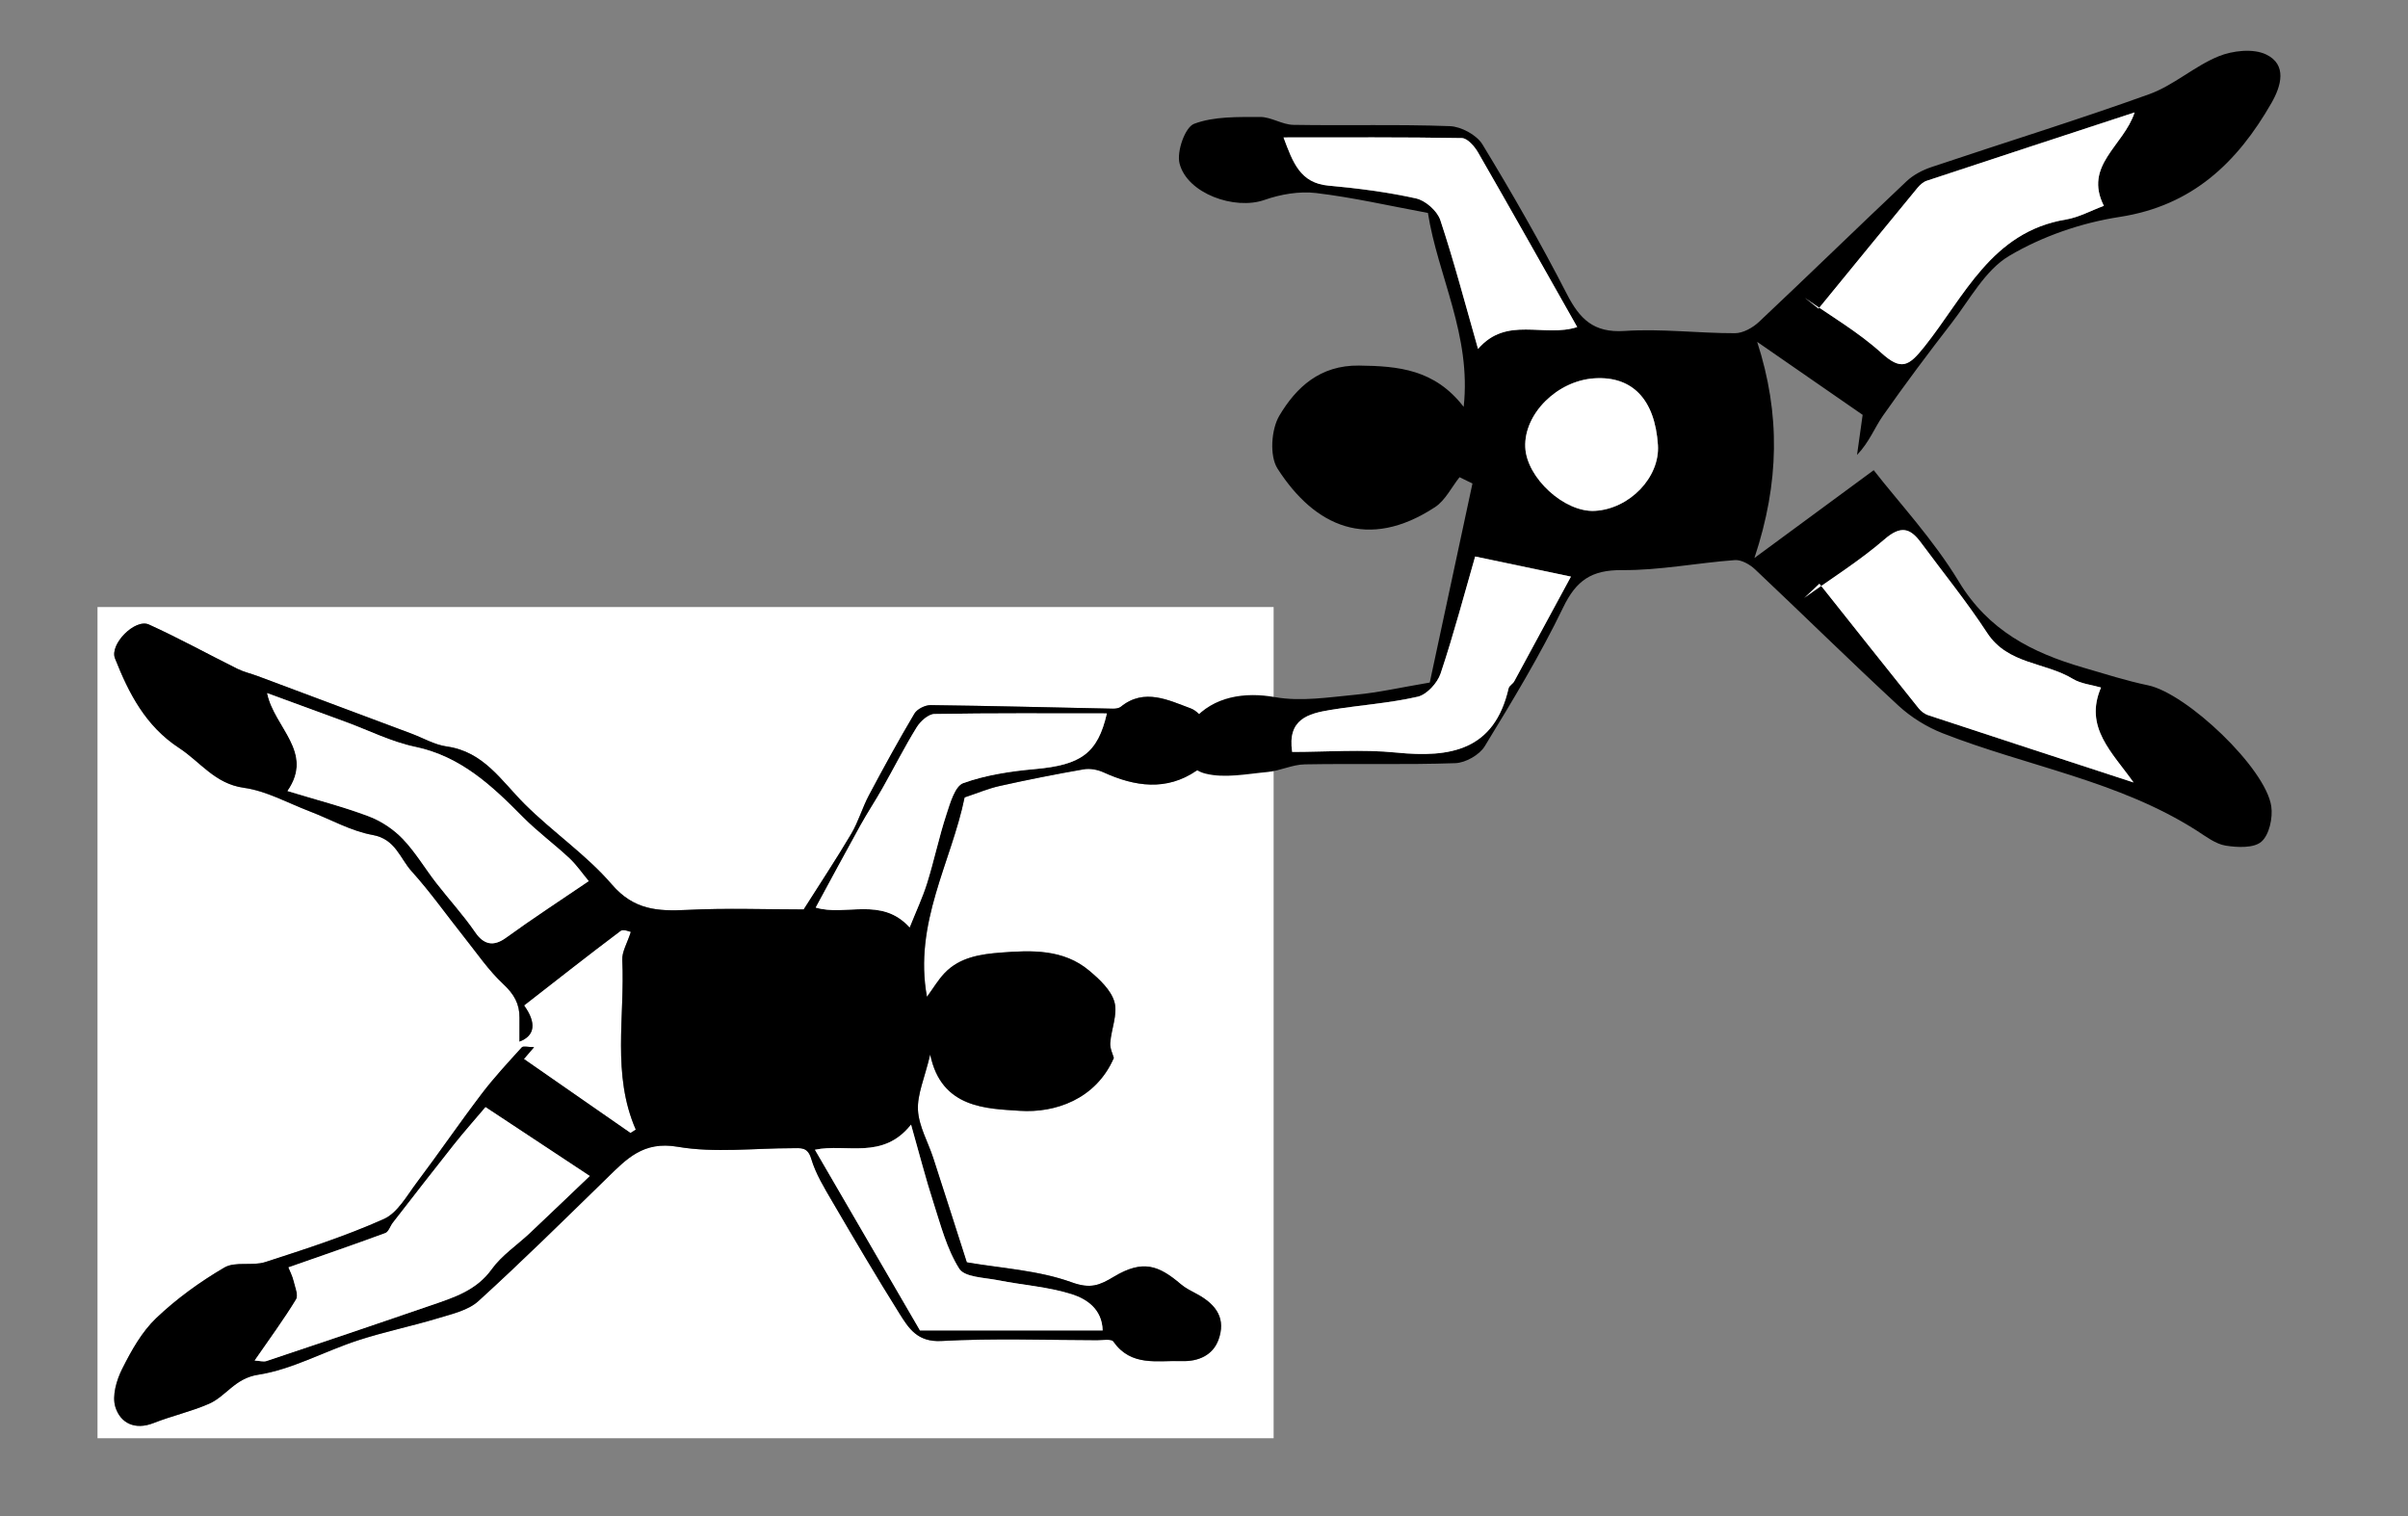 <?xml version="1.0" encoding="utf-8"?>
<!-- Generator: Adobe Illustrator 16.0.4, SVG Export Plug-In . SVG Version: 6.00 Build 0)  -->
<!DOCTYPE svg PUBLIC "-//W3C//DTD SVG 1.1//EN" "http://www.w3.org/Graphics/SVG/1.1/DTD/svg11.dtd">
<svg version="1.1" id="Layer_1" xmlns="http://www.w3.org/2000/svg" xmlns:xlink="http://www.w3.org/1999/xlink" x="0px" y="0px"
	 width="432px" height="272px" viewBox="80.5 227.5 432 272" enable-background="new 80.5 227.5 432 272" xml:space="preserve">
<rect x="80.5" y="227.5" width="432" height="272" fill="#808080" stroke="none"/>
<g id="Layer_1_1_">
	<g>
		<g>
			<path fill="#FFFFFF" d="M97.992,485.532c0-49.682,0-99.362,0-149.117c70.267,0,140.567,0,210.998,0c0,49.656,0,99.388,0,149.117
				C238.727,485.532,168.377,485.532,97.992,485.532z M176.317,415.369c-1.076,0-1.938-0.251-2.202,0.039
				c-2.481,2.732-5.007,5.447-7.235,8.382c-3.96,5.214-7.657,10.627-11.597,15.856c-1.788,2.375-3.465,5.473-5.937,6.574
				c-6.868,3.065-14.082,5.393-21.255,7.714c-2.323,0.751-5.38-0.163-7.341,0.984c-4.367,2.555-8.573,5.594-12.23,9.08
				c-2.59,2.469-4.467,5.846-6.101,9.1c-1.018,2.023-1.84,4.836-1.228,6.824c0.885,2.873,3.481,4.229,6.86,2.896
				c3.256-1.285,6.724-2.053,9.924-3.447c3.084-1.346,4.639-4.568,8.818-5.217c6.125-0.949,11.867-4.188,17.87-6.152
				c4.742-1.552,9.663-2.549,14.443-3.998c2.502-0.76,5.382-1.398,7.21-3.061c7.863-7.148,15.43-14.627,23.043-22.05
				c3.549-3.459,6.534-6.704,12.701-5.646c6.687,1.146,13.723,0.254,20.606,0.257c1.459,0.001,2.721-0.287,3.369,1.9
				c0.805,2.711,2.359,5.235,3.807,7.715c3.93,6.726,7.881,13.44,12.016,20.041c1.675,2.672,3.24,5.17,7.535,4.934
				c9.277-0.513,18.602-0.164,27.908-0.147c1.012,0.001,2.587-0.271,2.949,0.25c3.184,4.565,7.912,3.355,12.26,3.504
				c2.944,0.101,5.568-1.032,6.583-3.812c1.325-3.632-0.161-6.234-3.88-8.229c-0.983-0.527-2.018-1.03-2.859-1.746
				c-3.968-3.378-6.804-4.479-12.01-1.359c-2.562,1.536-4.17,2.246-7.578,1.013c-6.019-2.177-12.699-2.522-18.82-3.587
				c-2.046-6.374-4.016-12.563-6.025-18.741c-0.932-2.861-2.579-5.662-2.736-8.556c-0.152-2.819,1.184-5.72,2.199-9.987
				c1.965,9.713,10.219,9.701,16.052,10.1c6.359,0.432,13.675-2.08,16.888-9.482c-0.173-0.664-0.713-1.699-0.644-2.688
				c0.176-2.479,1.37-5.144,0.757-7.343c-0.6-2.149-2.697-4.096-4.545-5.645c-4.619-3.873-10.32-3.656-15.834-3.23
				c-3.604,0.277-7.385,0.82-10.106,3.689c-1.169,1.232-2.048,2.74-3.153,4.252c-2.434-13.226,4.398-24.221,6.754-35.783
				c2.256-0.747,4.237-1.592,6.304-2.051c4.999-1.11,10.025-2.113,15.069-2.988c1.125-0.194,2.488,0.062,3.543,0.543
				c5.652,2.58,11.306,3.388,16.711-0.309c1.558-1.064,3.75-3.438,3.423-4.566c-0.725-2.508-2.412-5.836-4.519-6.607
				c-3.851-1.407-8.28-3.719-12.501-0.287c-0.345,0.28-0.945,0.359-1.423,0.35c-10.902-0.221-21.804-0.506-32.706-0.637
				c-0.985-0.012-2.418,0.7-2.9,1.516c-2.855,4.812-5.547,9.724-8.172,14.666c-1.183,2.228-1.879,4.726-3.156,6.889
				c-2.658,4.503-5.557,8.865-8.545,13.584c-6.686,0-13.832-0.27-20.947,0.088c-5.235,0.264-9.526,0.012-13.458-4.559
				c-4.602-5.348-10.645-9.426-15.67-14.446c-4.172-4.168-7.33-9.392-13.953-10.318c-2.193-0.307-4.258-1.532-6.384-2.327
				c-9.193-3.443-18.386-6.885-27.582-10.32c-1.196-0.446-2.469-0.73-3.604-1.294c-5.297-2.632-10.483-5.5-15.865-7.94
				c-2.481-1.125-7.094,3.539-6.089,6.074c2.488,6.289,5.488,12.148,11.521,16.088c3.797,2.48,6.403,6.412,11.602,7.13
				c4.041,0.557,7.866,2.718,11.771,4.21c3.782,1.445,7.434,3.552,11.342,4.254c4.094,0.734,4.887,4.194,6.978,6.507
				c3.369,3.728,6.278,7.871,9.418,11.81c2.292,2.876,4.388,5.979,7.054,8.462c1.904,1.774,2.91,3.535,2.882,6.026
				c-0.015,1.369-0.003,2.738-0.003,4.263c2.846-1.062,3.048-3.411,0.829-6.485c5.752-4.477,11.482-8.992,17.315-13.375
				c0.494-0.371,1.669,0.162,1.836,0.185c-0.655,2.042-1.609,3.562-1.537,5.033c0.497,10.164-1.908,20.515,2.423,30.438
				c-0.318,0.202-0.637,0.404-0.956,0.605c-6.345-4.408-12.69-8.816-19.113-13.279C175.022,416.877,175.521,416.296,176.317,415.369
				z"/>
			<path d="M176.317,415.369c-0.796,0.927-1.295,1.508-1.824,2.123c6.423,4.463,12.769,8.871,19.113,13.278
				c0.318-0.2,0.637-0.402,0.956-0.604c-4.332-9.924-1.926-20.273-2.423-30.438c-0.072-1.471,0.882-2.992,1.537-5.034
				c-0.167-0.022-1.342-0.556-1.836-0.185c-5.833,4.383-11.563,8.898-17.315,13.375c2.219,3.074,2.017,5.426-0.829,6.485
				c0-1.522-0.012-2.894,0.003-4.263c0.028-2.491-0.978-4.252-2.882-6.026c-2.666-2.483-4.762-5.586-7.054-8.462
				c-3.14-3.938-6.049-8.082-9.418-11.81c-2.091-2.312-2.884-5.772-6.978-6.507c-3.908-0.702-7.56-2.809-11.342-4.254
				c-3.904-1.492-7.729-3.653-11.771-4.21c-5.198-0.718-7.805-4.649-11.602-7.13c-6.033-3.939-9.033-9.799-11.521-16.088
				c-1.005-2.535,3.607-7.199,6.089-6.074c5.382,2.44,10.568,5.309,15.865,7.94c1.135,0.563,2.407,0.848,3.604,1.294
				c9.196,3.436,18.389,6.877,27.582,10.32c2.126,0.795,4.19,2.021,6.384,2.327c6.623,0.927,9.781,6.15,13.953,10.318
				c5.025,5.021,11.068,9.099,15.67,14.446c3.931,4.57,8.222,4.822,13.458,4.559c7.115-0.357,14.261-0.088,20.947-0.088
				c2.988-4.719,5.887-9.081,8.545-13.584c1.277-2.163,1.974-4.661,3.156-6.889c2.625-4.942,5.316-9.854,8.172-14.666
				c0.482-0.815,1.915-1.527,2.9-1.516c10.902,0.131,21.804,0.416,32.706,0.637c0.478,0.01,1.078-0.069,1.423-0.35
				c4.221-3.432,8.65-1.12,12.501,0.287c2.106,0.771,3.794,4.1,4.52,6.607c0.325,1.129-1.866,3.502-3.424,4.566
				c-5.405,3.696-11.059,2.889-16.711,0.309c-1.055-0.481-2.418-0.737-3.543-0.543c-5.044,0.875-10.07,1.878-15.069,2.988
				c-2.066,0.459-4.048,1.304-6.304,2.051c-2.355,11.562-9.188,22.558-6.754,35.783c1.105-1.512,1.984-3.02,3.153-4.252
				c2.722-2.87,6.503-3.412,10.106-3.689c5.514-0.426,11.215-0.643,15.834,3.23c1.848,1.549,3.945,3.494,4.545,5.645
				c0.613,2.199-0.581,4.863-0.757,7.343c-0.069,0.989,0.471,2.024,0.644,2.688c-3.213,7.402-10.528,9.914-16.888,9.482
				c-5.833-0.397-14.087-0.387-16.052-10.1c-1.016,4.269-2.352,7.167-2.199,9.987c0.157,2.894,1.805,5.693,2.736,8.555
				c2.01,6.179,3.979,12.368,6.025,18.742c6.121,1.063,12.802,1.41,18.82,3.587c3.408,1.233,5.016,0.523,7.578-1.013
				c5.206-3.12,8.042-2.019,12.01,1.359c0.842,0.716,1.876,1.219,2.859,1.746c3.719,1.992,5.205,4.597,3.88,8.229
				c-1.015,2.78-3.639,3.913-6.583,3.812c-4.348-0.147-9.076,1.062-12.26-3.505c-0.362-0.52-1.938-0.248-2.949-0.25
				c-9.307-0.016-18.631-0.363-27.908,0.148c-4.295,0.236-5.86-2.262-7.535-4.934c-4.135-6.601-8.086-13.315-12.016-20.041
				c-1.447-2.479-3.002-5.004-3.807-7.715c-0.648-2.188-1.91-1.899-3.369-1.9c-6.883-0.003-13.919,0.889-20.606-0.257
				c-6.167-1.059-9.152,2.188-12.701,5.646c-7.613,7.422-15.18,14.9-23.043,22.05c-1.828,1.661-4.708,2.301-7.21,3.061
				c-4.78,1.449-9.701,2.446-14.443,3.998c-6.003,1.965-11.745,5.203-17.87,6.152c-4.18,0.647-5.734,3.87-8.818,5.217
				c-3.2,1.396-6.668,2.162-9.924,3.447c-3.379,1.335-5.976-0.021-6.86-2.896c-0.612-1.988,0.21-4.801,1.228-6.824
				c1.634-3.254,3.511-6.631,6.101-9.1c3.657-3.486,7.863-6.525,12.23-9.08c1.961-1.147,5.018-0.233,7.341-0.984
				c7.173-2.321,14.387-4.647,21.255-7.714c2.472-1.103,4.148-4.199,5.937-6.574c3.939-5.229,7.637-10.644,11.597-15.856
				c2.229-2.935,4.754-5.647,7.235-8.382C174.379,415.118,175.241,415.369,176.317,415.369z M126.187,471.594
				c0.896,0.049,1.578,0.271,2.126,0.088c9.881-3.308,19.757-6.629,29.606-10.026c4.02-1.389,8.03-2.624,10.787-6.457
				c1.803-2.507,4.56-4.321,6.853-6.484c3.585-3.381,7.14-6.794,10.744-10.229c-6.396-4.226-12.69-8.384-18.699-12.354
				c-1.951,2.307-3.867,4.459-5.656,6.711c-3.689,4.646-7.315,9.34-10.957,14.023c-0.478,0.612-0.758,1.639-1.356,1.858
				c-5.631,2.08-11.31,4.027-17.377,6.152c0.279,0.702,0.708,1.507,0.915,2.365c0.271,1.128,0.911,2.628,0.446,3.393
				C131.422,464.244,128.902,467.658,126.187,471.594z M132.08,369.416c5.312,1.62,10.037,2.83,14.572,4.541
				c2.235,0.842,4.434,2.31,6.089,4.032c2.279,2.371,3.985,5.284,6.017,7.905c2.309,2.979,4.879,5.77,7.005,8.869
				c1.546,2.256,3.298,2.588,5.499,0.991c4.851-3.521,9.884-6.792,14.852-10.171c-1.138-1.363-2.171-2.89-3.484-4.117
				c-2.702-2.528-5.715-4.738-8.312-7.363c-5.553-5.615-11.136-10.9-19.347-12.615c-4.263-0.891-8.284-2.935-12.416-4.453
				c-4.596-1.688-9.192-3.371-14.123-5.18C129.706,358.053,136.937,362.418,132.08,369.416z M243.69,393.887
				c1.131-2.838,2.315-5.348,3.134-7.971c1.264-4.055,2.135-8.234,3.452-12.27c0.673-2.063,1.53-5.115,3.041-5.654
				c4.073-1.453,8.514-2.122,12.86-2.511c8.239-0.735,11.257-2.817,12.896-9.987c-10.354,0-20.648-0.074-30.938,0.107
				c-1.098,0.02-2.521,1.318-3.186,2.398c-2.191,3.553-4.077,7.293-6.135,10.93c-1.28,2.264-2.723,4.438-3.983,6.712
				c-2.702,4.874-5.333,9.788-7.991,14.683C232.171,391.941,238.639,388.295,243.69,393.887z M226.703,433.779
				c6.459,11.106,12.69,21.828,18.844,32.412c10.961,0,21.848,0,32.77,0c-0.1-3.841-2.895-5.646-5.525-6.484
				c-4.248-1.354-8.826-1.638-13.237-2.521c-2.434-0.485-5.989-0.521-6.97-2.069c-2.234-3.532-3.32-7.83-4.637-11.894
				c-1.373-4.235-2.471-8.562-4.002-13.949C238.846,435.696,232.328,432.588,226.703,433.779z"/>
			<path fill="#FFFFFF" d="M126.187,471.594c2.716-3.936,5.235-7.35,7.432-10.959c0.465-0.765-0.175-2.265-0.446-3.393
				c-0.207-0.858-0.636-1.663-0.915-2.365c6.067-2.125,11.746-4.072,17.377-6.152c0.599-0.221,0.879-1.246,1.356-1.858
				c3.642-4.685,7.268-9.379,10.957-14.023c1.789-2.252,3.705-4.403,5.656-6.711c6.009,3.971,12.304,8.129,18.699,12.354
				c-3.604,3.435-7.159,6.848-10.744,10.229c-2.293,2.163-5.05,3.979-6.853,6.484c-2.757,3.833-6.768,5.068-10.787,6.457
				c-9.85,3.397-19.726,6.72-29.606,10.026C127.765,471.865,127.082,471.643,126.187,471.594z"/>
			<path fill="#FFFFFF" d="M132.08,369.416c4.856-6.998-2.374-11.363-3.648-17.561c4.931,1.809,9.527,3.492,14.123,5.18
				c4.132,1.519,8.153,3.562,12.416,4.453c8.211,1.715,13.794,7,19.347,12.615c2.597,2.625,5.609,4.835,8.312,7.363
				c1.313,1.228,2.347,2.754,3.484,4.117c-4.968,3.379-10.001,6.65-14.852,10.171c-2.201,1.598-3.953,1.266-5.499-0.991
				c-2.126-3.1-4.696-5.891-7.005-8.869c-2.031-2.621-3.737-5.534-6.017-7.905c-1.655-1.723-3.854-3.19-6.089-4.032
				C142.117,372.246,137.393,371.036,132.08,369.416z"/>
			<path fill="#FFFFFF" d="M243.69,393.887c-5.052-5.592-11.52-1.945-16.849-3.562c2.658-4.895,5.289-9.809,7.991-14.683
				c1.261-2.274,2.703-4.448,3.983-6.712c2.058-3.637,3.943-7.377,6.135-10.93c0.665-1.08,2.088-2.379,3.186-2.398
				c10.289-0.182,20.583-0.107,30.938-0.107c-1.64,7.17-4.657,9.252-12.896,9.987c-4.347,0.389-8.787,1.058-12.86,2.511
				c-1.511,0.539-2.368,3.591-3.041,5.654c-1.317,4.035-2.188,8.215-3.452,12.27C246.006,388.539,244.821,391.049,243.69,393.887z"
				/>
			<path fill="#FFFFFF" d="M226.703,433.779c5.625-1.191,12.143,1.917,17.242-4.505c1.531,5.388,2.629,9.714,4.002,13.949
				c1.316,4.062,2.402,8.36,4.637,11.894c0.98,1.549,4.536,1.584,6.97,2.07c4.411,0.882,8.989,1.165,13.237,2.52
				c2.631,0.839,5.426,2.645,5.525,6.484c-10.922,0-21.809,0-32.77,0C239.394,455.607,233.162,444.887,226.703,433.779z"/>
		</g>
	</g>
</g>
<g id="Layer_2">
	<g>
		<g>
			<path d="M337.001,349.958c2.516-11.729,5.088-23.719,7.66-35.71c-0.772-0.378-1.544-0.756-2.316-1.134
				c-1.451,1.821-2.559,4.165-4.407,5.377c-12.008,7.865-21.579,3.486-28.253-6.925c-1.446-2.259-1.129-7.03,0.328-9.484
				c3.031-5.104,7.303-9.083,14.302-8.995c7.061,0.088,13.59,0.674,18.771,7.41c1.411-12.842-4.639-23.509-6.414-34.792
				c-6.867-1.268-13.426-2.781-20.071-3.573c-3.016-0.359-6.373,0.226-9.273,1.243c-5.318,1.863-13.859-1.138-15.218-6.565
				c-0.533-2.129,0.993-6.485,2.611-7.096c3.598-1.356,7.844-1.21,11.827-1.23c1.987-0.01,3.972,1.38,5.971,1.416
				c9.363,0.164,18.739-0.116,28.095,0.232c2.03,0.076,4.811,1.582,5.844,3.281c5.32,8.751,10.426,17.655,15.101,26.764
				c2.33,4.541,4.805,7.076,10.411,6.701c6.556-0.438,13.187,0.414,19.783,0.402c1.453-0.003,3.193-0.977,4.311-2.027
				c8.881-8.354,17.608-16.869,26.479-25.234c1.216-1.147,2.865-2.005,4.466-2.543c13.016-4.379,26.147-8.426,39.062-13.076
				c4.395-1.583,8.1-5.026,12.454-6.799c2.526-1.03,6.196-1.435,8.503-0.337c3.845,1.832,2.712,5.688,0.985,8.7
				c-6.126,10.693-14.2,18.454-27.257,20.458c-6.844,1.049-13.875,3.474-19.807,6.989c-4.312,2.555-7.067,7.836-10.327,12.048
				c-4.216,5.446-8.347,10.963-12.3,16.601c-1.516,2.16-2.438,4.735-4.667,7.063c0.313-2.249,0.63-4.499,1.007-7.195
				c-5.816-4.025-12.264-8.487-18.919-13.092c4.181,12.939,4,25.268-0.497,38.776c7.533-5.545,14.184-10.441,21.402-15.756
				c4.506,5.795,10.689,12.413,15.275,19.997c5.299,8.766,13.151,12.756,22.277,15.41c3.876,1.127,7.733,2.369,11.678,3.193
				c6.926,1.447,21.103,14.857,22.093,21.711c0.298,2.062-0.354,5.094-1.761,6.332c-1.35,1.189-4.31,1.059-6.431,0.713
				c-1.813-0.297-3.507-1.621-5.142-2.666c-14.021-8.969-30.469-11.553-45.634-17.498c-2.854-1.121-5.659-2.861-7.91-4.939
				c-8.691-8.031-17.124-16.344-25.735-24.463c-0.934-0.881-2.45-1.746-3.626-1.658c-6.758,0.498-13.497,1.852-20.233,1.797
				c-5.468-0.045-8.214,1.824-10.577,6.723c-4.133,8.566-9.098,16.748-14.058,24.881c-0.946,1.553-3.448,2.969-5.282,3.031
				c-8.996,0.312-18.011,0.049-27.014,0.215c-2.226,0.041-4.411,1.162-6.653,1.369c-3.727,0.342-7.688,1.166-11.173,0.287
				c-4.254-1.074-5.057-6.232-2.175-9.596c3.651-4.264,9.236-5.088,14.673-4.121c4.67,0.832,9.685,0.014,14.512-0.441
				C327.795,351.751,331.788,350.839,337.001,349.958z M406.747,282.876c-0.819-0.649-1.639-1.3-2.458-1.949
				c4.603,3.249,9.56,6.108,13.702,9.863c3.636,3.297,4.965,2.4,7.766-1.109c7.137-8.938,12.025-20.586,25.351-22.792
				c2.325-0.385,4.514-1.604,6.83-2.461c-3.668-7.271,3.551-10.738,5.516-16.759c-12.804,4.199-25.059,8.207-37.296,12.264
				c-0.636,0.21-1.233,0.761-1.675,1.297C418.552,268.431,412.653,275.657,406.747,282.876z M404.169,334.788
				c0.912-0.859,1.823-1.721,2.735-2.58c5.928,7.459,11.847,14.926,17.804,22.363c0.426,0.531,1.064,1.025,1.703,1.238
				c12.119,4,24.254,7.957,36.853,12.074c-3.849-5.438-8.911-9.893-5.838-17.033c-1.72-0.504-3.604-0.67-5.052-1.551
				c-4.965-3.025-11.661-2.566-15.371-8.248c-3.658-5.6-7.901-10.82-11.883-16.211c-1.963-2.658-3.646-3.074-6.524-0.588
				C414.105,328.134,409.009,331.312,404.169,334.788z M310.767,252.159c1.691,4.53,3,8.182,8.076,8.645
				c5.269,0.479,10.554,1.149,15.707,2.298c1.694,0.378,3.801,2.24,4.347,3.881c2.483,7.481,4.479,15.124,6.768,23.119
				c5.137-5.977,11.82-1.993,17.79-3.923c-5.977-10.562-11.833-20.988-17.802-31.35c-0.625-1.085-1.899-2.537-2.896-2.555
				C332.239,252.088,321.716,252.159,310.767,252.159z M345.146,327.343c-1.912,6.621-3.821,13.881-6.193,20.986
				c-0.57,1.709-2.476,3.797-4.116,4.17c-5.146,1.178-10.476,1.514-15.7,2.379c-3.896,0.646-7.713,1.635-6.817,7.527
				c6.178,0,12.493-0.508,18.694,0.115c9.715,0.977,17.574-0.395,20.135-11.539c0.105-0.465,0.753-0.777,1.005-1.238
				c3.485-6.406,6.947-12.824,10.175-18.793C356.409,329.708,351.097,328.593,345.146,327.343z M377.936,307.345
				c-0.537-8.176-4.578-12.412-11.417-11.969c-6.67,0.432-12.644,6.396-12.385,12.364c0.238,5.499,7.033,11.712,12.481,11.416
				C372.856,318.813,378.315,313.118,377.936,307.345z"/>
			<path fill="#FFFFFF" d="M406.747,282.876c5.906-7.219,11.805-14.445,17.734-21.646c0.44-0.536,1.038-1.087,1.675-1.297
				c12.237-4.057,24.492-8.065,37.296-12.264c-1.965,6.021-9.184,9.487-5.516,16.759c-2.316,0.857-4.505,2.076-6.83,2.461
				c-13.324,2.206-18.214,13.854-25.351,22.792c-2.801,3.509-4.13,4.406-7.766,1.109c-4.144-3.755-9.101-6.615-13.702-9.863
				C405.108,281.576,405.928,282.227,406.747,282.876z"/>
			<path fill="#FFFFFF" d="M404.169,334.788c4.84-3.477,9.938-6.654,14.427-10.535c2.878-2.486,4.562-2.07,6.524,0.588
				c3.98,5.391,8.225,10.611,11.883,16.211c3.71,5.682,10.406,5.223,15.371,8.248c1.448,0.881,3.332,1.047,5.052,1.551
				c-3.073,7.141,1.989,11.596,5.838,17.033c-12.599-4.117-24.732-8.074-36.853-12.074c-0.639-0.213-1.277-0.707-1.703-1.238
				c-5.957-7.438-11.876-14.904-17.804-22.363C405.992,333.067,405.081,333.929,404.169,334.788z"/>
			<path fill="#FFFFFF" d="M310.767,252.159c10.949,0,21.474-0.071,31.99,0.115c0.995,0.018,2.271,1.47,2.896,2.555
				c5.969,10.361,11.825,20.788,17.802,31.35c-5.97,1.93-12.653-2.053-17.79,3.923c-2.288-7.996-4.283-15.638-6.769-23.119
				c-0.545-1.641-2.65-3.503-4.346-3.881c-5.154-1.149-10.438-1.819-15.707-2.298C313.767,260.341,312.458,256.689,310.767,252.159z
				"/>
			<path fill="#FFFFFF" d="M345.146,327.343c5.95,1.25,11.264,2.365,17.181,3.607c-3.228,5.969-6.688,12.387-10.175,18.793
				c-0.252,0.461-0.898,0.773-1.005,1.238c-2.561,11.145-10.42,12.516-20.135,11.539c-6.2-0.623-12.518-0.115-18.694-0.115
				c-0.896-5.893,2.922-6.881,6.817-7.527c5.226-0.865,10.556-1.201,15.7-2.379c1.642-0.373,3.546-2.461,4.116-4.17
				C341.324,341.224,343.233,333.964,345.146,327.343z"/>
			<path fill="#FFFFFF" d="M377.936,307.345c0.381,5.772-5.078,11.468-11.319,11.81c-5.448,0.297-12.243-5.917-12.481-11.416
				c-0.259-5.968,5.715-11.932,12.385-12.364C373.356,294.934,377.397,299.169,377.936,307.345z"/>
		</g>
	</g>
</g>
</svg>
